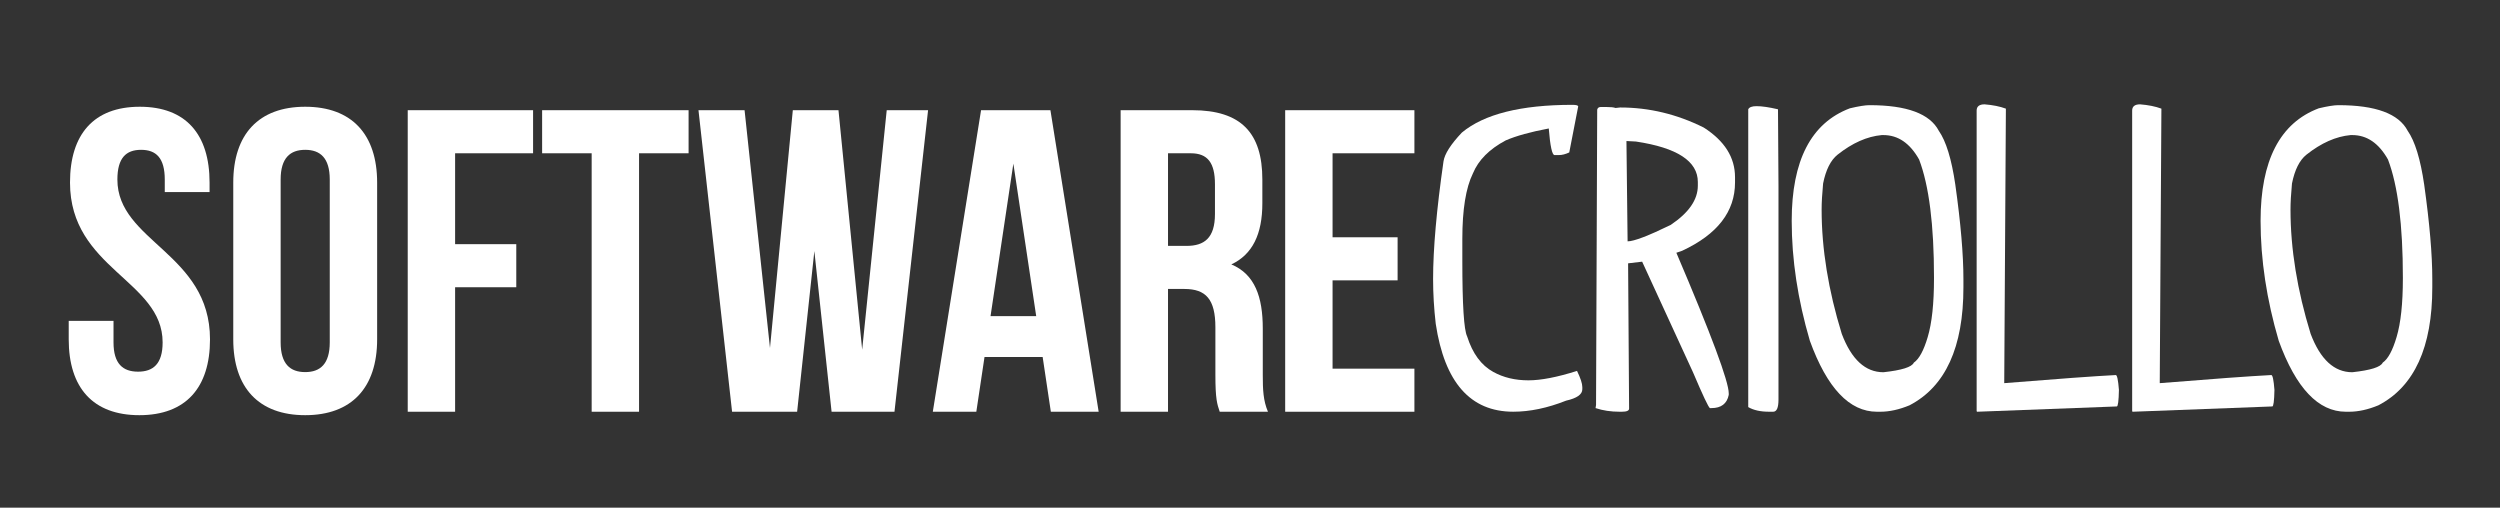 <?xml version="1.0" encoding="utf-8"?>
<!-- Generator: Adobe Illustrator 15.0.0, SVG Export Plug-In . SVG Version: 6.00 Build 0)  -->
<!DOCTYPE svg PUBLIC "-//W3C//DTD SVG 1.1//EN" "http://www.w3.org/Graphics/SVG/1.1/DTD/svg11.dtd">
<svg version="1.1" id="Layer_1" xmlns="http://www.w3.org/2000/svg" xmlns:xlink="http://www.w3.org/1999/xlink" x="0px" y="0px"
	 width="325px" height="66px" viewBox="0 0 325 66" enable-background="new 0 0 325 66" xml:space="preserve">
<rect x="0" y="0" width="325" height="66" fill="#333333" stroke="none"/>
<g>
	<path fill="#FFFFFF" d="M18.172,13.877c5.992,0,9.072,3.584,9.072,9.856v1.232H21.42v-1.624c0-2.8-1.12-3.864-3.08-3.864
		s-3.08,1.064-3.08,3.864c0,8.064,12.04,9.576,12.04,20.776c0,6.272-3.136,9.856-9.184,9.856c-6.048,0-9.184-3.584-9.184-9.856
		v-2.408h5.824v2.8c0,2.8,1.232,3.808,3.192,3.808c1.96,0,3.192-1.008,3.192-3.808c0-8.064-12.04-9.576-12.04-20.776
		C9.1,17.461,12.18,13.877,18.172,13.877z"/>
	<path fill="#FFFFFF" d="M30.324,23.733c0-6.272,3.304-9.856,9.352-9.856s9.352,3.584,9.352,9.856v20.384
		c0,6.272-3.304,9.856-9.352,9.856s-9.352-3.584-9.352-9.856V23.733z M36.484,44.509c0,2.8,1.232,3.864,3.192,3.864
		s3.192-1.064,3.192-3.864V23.341c0-2.8-1.232-3.864-3.192-3.864s-3.192,1.064-3.192,3.864V44.509z"/>
	<path fill="#FFFFFF" d="M59.164,31.742h7.952v5.6h-7.952v16.184h-6.16v-39.2H69.3v5.6H59.164V31.742z"/>
	<path fill="#FFFFFF" d="M70.476,14.326h19.04v5.6h-6.44v33.6h-6.16v-33.6h-6.44V14.326z"/>
	<path fill="#FFFFFF" d="M105.866,32.638l-2.24,20.888H95.17l-4.368-39.2h5.992l3.304,30.912l2.968-30.912h5.936l3.08,31.136
		l3.192-31.136h5.376l-4.368,39.2h-8.176L105.866,32.638z"/>
	<path fill="#FFFFFF" d="M142.826,53.525h-6.216l-1.064-7.112h-7.56l-1.064,7.112h-5.656l6.272-39.2h9.016L142.826,53.525z
		 M128.77,41.093h5.936l-2.968-19.824L128.77,41.093z"/>
	<path fill="#FFFFFF" d="M158.562,53.525c-0.336-1.008-0.561-1.624-0.561-4.816v-6.16c0-3.64-1.231-4.984-4.031-4.984h-2.128v15.96
		h-6.16v-39.2h9.296c6.384,0,9.128,2.968,9.128,9.016v3.08c0,4.032-1.288,6.664-4.032,7.952c3.08,1.288,4.088,4.256,4.088,8.344
		v6.048c0,1.904,0.057,3.304,0.672,4.76H158.562z M151.842,19.926v12.04h2.407c2.296,0,3.696-1.008,3.696-4.144v-3.864
		c0-2.8-0.952-4.032-3.136-4.032H151.842z"/>
	<path fill="#FFFFFF" d="M173.233,30.846h8.455v5.6h-8.455v11.48h10.64v5.6h-16.8v-39.2h16.8v5.6h-10.64V30.846z"/>
	<path fill="#FFFFFF" d="M204.412,13.629c0.501,0,0.752,0.072,0.752,0.215l-1.16,5.973c-0.487,0.229-0.938,0.344-1.354,0.344h-0.559
		c-0.315,0-0.566-1.153-0.752-3.459c-2.363,0.444-4.226,0.96-5.586,1.547c-2.135,1.132-3.56,2.564-4.275,4.297
		c-0.917,1.862-1.375,4.698-1.375,8.508v2.857c0,5.715,0.207,8.988,0.623,9.818c0.701,2.22,1.833,3.76,3.395,4.619
		c1.317,0.73,2.843,1.096,4.576,1.096c1.633,0,3.738-0.408,6.316-1.225c0.458,0.945,0.688,1.647,0.688,2.105v0.279
		c0,0.673-0.702,1.167-2.105,1.482c-2.421,0.96-4.713,1.439-6.875,1.439c-5.572,0-8.931-3.81-10.076-11.43
		c-0.229-1.977-0.344-3.91-0.344-5.801c0-3.924,0.451-9.03,1.354-15.318c0.143-0.959,0.938-2.206,2.385-3.738
		C192.932,14.832,197.723,13.629,204.412,13.629z"/>
	<path fill="#FFFFFF" d="M208.107,13.908h0.666c0.602,0,1.017,0.043,1.246,0.129l0.602-0.064c3.752,0,7.369,0.867,10.85,2.6
		c2.721,1.733,4.082,3.889,4.082,6.467v0.688c0,3.781-2.292,6.739-6.875,8.873l-0.752,0.258c4.54,10.642,6.811,16.736,6.811,18.283
		v0.193c-0.229,1.146-0.981,1.719-2.256,1.719h-0.193c-0.187-0.1-0.917-1.647-2.191-4.641l-6.617-14.395l-1.826,0.215l0.129,18.885
		c0,0.272-0.315,0.408-0.945,0.408h-0.279c-1.146,0-2.191-0.157-3.137-0.473l0.064-0.408l0.15-38.393
		C207.691,14.023,207.85,13.908,208.107,13.908z M211.438,18.334l0.15,13.041c0.816,0,2.678-0.709,5.586-2.127
		c2.363-1.575,3.545-3.28,3.545-5.113v-0.473c0-2.707-2.686-4.461-8.057-5.264L211.438,18.334z"/>
	<path fill="#FFFFFF" d="M228.346,13.801c0.701,0,1.633,0.136,2.793,0.408l0.064,9.969v27.779c0,1.046-0.229,1.568-0.688,1.568
		h-0.537c-1.117,0-2.02-0.2-2.707-0.602V14.209C227.4,13.937,227.758,13.801,228.346,13.801z"/>
	<path fill="#FFFFFF" d="M243.041,13.672c4.841,0,7.842,1.11,9.002,3.33c0.945,1.347,1.661,3.681,2.148,7.004
		c0.701,4.999,1.053,9.088,1.053,12.268v1.096c0,7.777-2.335,12.884-7.004,15.318c-1.347,0.559-2.614,0.838-3.803,0.838h-0.43
		c-3.581,0-6.488-3.072-8.723-9.217c-1.576-5.356-2.363-10.556-2.363-15.598c0-7.849,2.521-12.726,7.562-14.631
		C241.63,13.808,242.482,13.672,243.041,13.672z M236.811,27.25c0,5.099,0.873,10.484,2.621,16.156
		c1.26,3.323,3.064,4.984,5.414,4.984c2.377-0.258,3.695-0.673,3.953-1.246c0.688-0.473,1.289-1.583,1.805-3.33
		c0.544-1.819,0.816-4.361,0.816-7.627v-0.129c0-6.817-0.645-11.924-1.934-15.318c-1.189-2.12-2.736-3.18-4.641-3.18h-0.215
		c-1.905,0.172-3.824,1.024-5.758,2.557c-0.889,0.716-1.512,1.962-1.869,3.738C236.875,25.202,236.811,26.333,236.811,27.25z"/>
	<path fill="#FFFFFF" d="M257.994,13.564c1.074,0.086,1.998,0.272,2.771,0.559l-0.215,35.686c6.903-0.559,11.737-0.909,14.502-1.053
		c0.172,0,0.308,0.645,0.408,1.934c-0.029,1.433-0.122,2.148-0.279,2.148l-18.154,0.688l-0.064-0.064v-39.08
		C256.963,13.837,257.307,13.564,257.994,13.564z"/>
	<path fill="#FFFFFF" d="M278.211,13.564c1.074,0.086,1.998,0.272,2.771,0.559l-0.215,35.686c6.903-0.559,11.737-0.909,14.502-1.053
		c0.172,0,0.308,0.645,0.408,1.934c-0.029,1.433-0.122,2.148-0.279,2.148l-18.154,0.688l-0.064-0.064v-39.08
		C277.18,13.837,277.523,13.564,278.211,13.564z"/>
	<path fill="#FFFFFF" d="M303.995,13.672c4.841,0,7.842,1.11,9.002,3.33c0.945,1.347,1.661,3.681,2.148,7.004
		c0.701,4.999,1.053,9.088,1.053,12.268v1.096c0,7.777-2.335,12.884-7.004,15.318c-1.347,0.559-2.614,0.838-3.803,0.838h-0.43
		c-3.581,0-6.488-3.072-8.723-9.217c-1.576-5.356-2.363-10.556-2.363-15.598c0-7.849,2.521-12.726,7.562-14.631
		C302.584,13.808,303.437,13.672,303.995,13.672z M297.765,27.25c0,5.099,0.873,10.484,2.621,16.156
		c1.26,3.323,3.064,4.984,5.414,4.984c2.377-0.258,3.695-0.673,3.953-1.246c0.688-0.473,1.289-1.583,1.805-3.33
		c0.544-1.819,0.816-4.361,0.816-7.627v-0.129c0-6.817-0.645-11.924-1.934-15.318c-1.189-2.12-2.736-3.18-4.641-3.18h-0.215
		c-1.905,0.172-3.824,1.024-5.758,2.557c-0.889,0.716-1.512,1.962-1.869,3.738C297.829,25.202,297.765,26.333,297.765,27.25z"/>
</g>
</svg>
